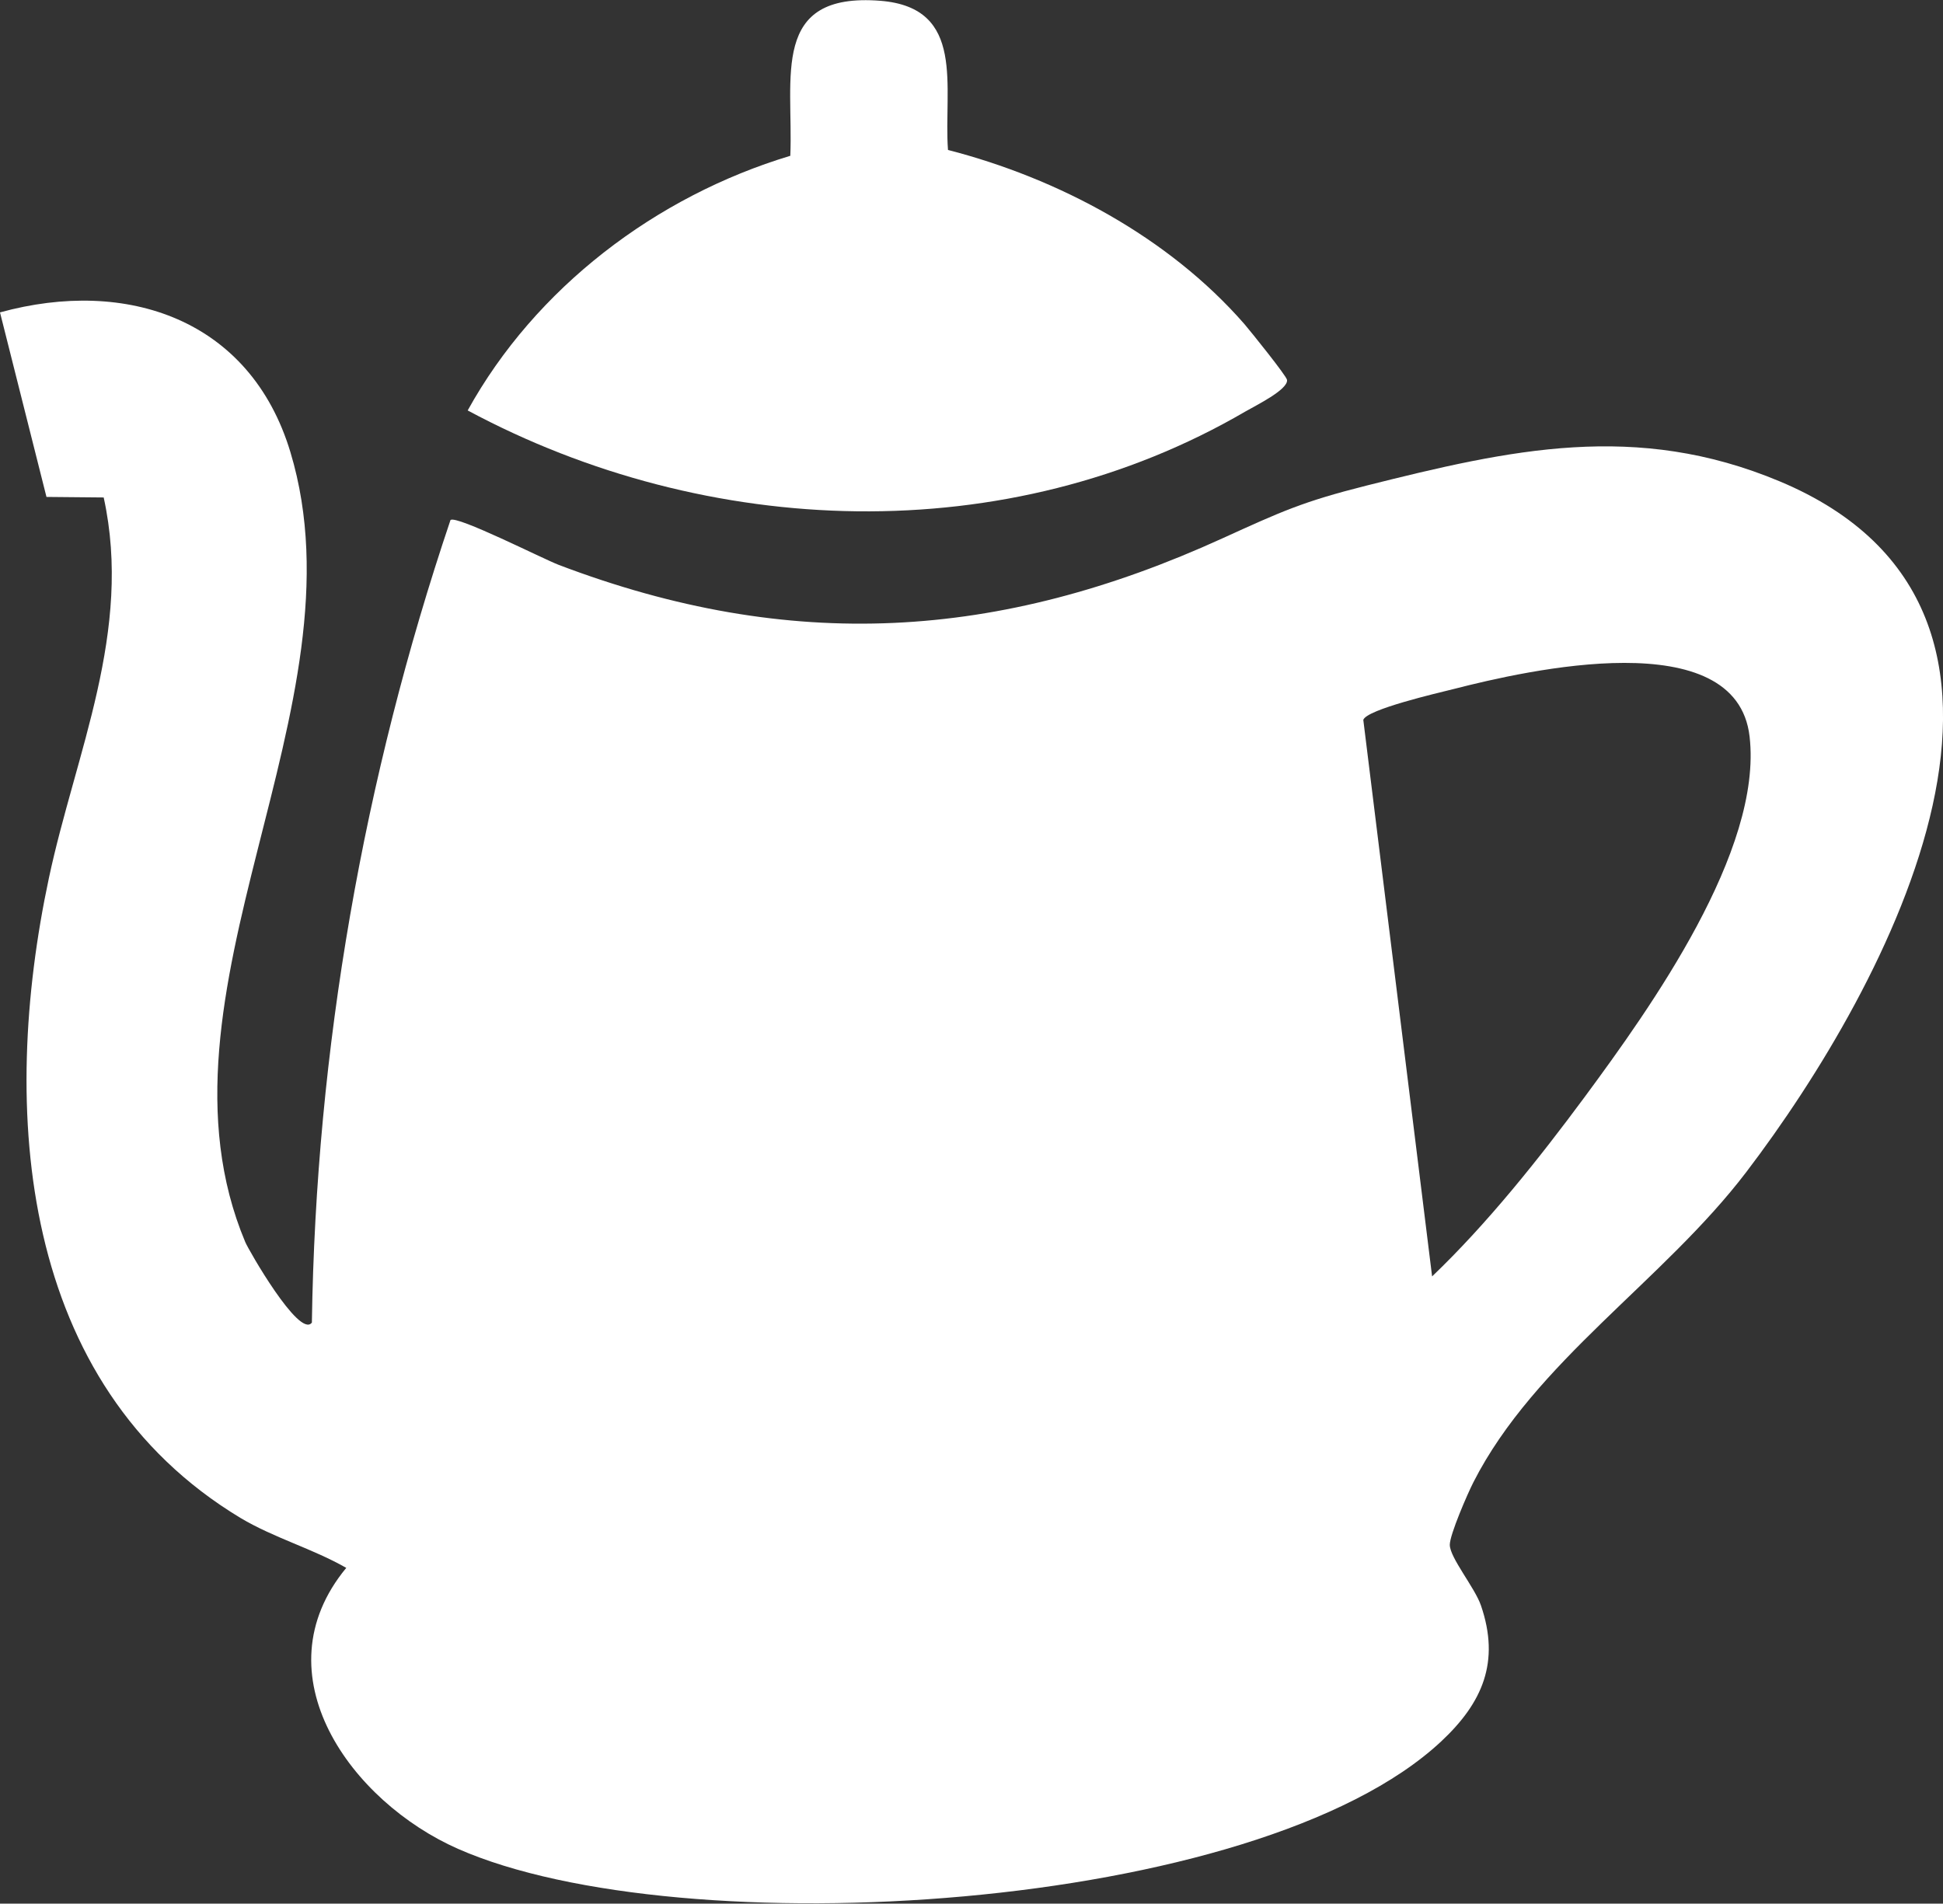 <?xml version="1.0" encoding="UTF-8"?>
<svg id="Layer_2" data-name="Layer 2" xmlns="http://www.w3.org/2000/svg" viewBox="0 0 72.33 70.87">
  <rect x="0" y="0" width="72.33" height="70.87" fill="#333333" stroke="none"/>
  <defs>
    <style>
      .cls-1 {
        fill: #fff;
        stroke-width: 0px;
      }
    </style>
  </defs>
  <g id="Layer_2-2" data-name="Layer 2">
    <g>
      <path class="cls-1" d="m11.61,49.24c.15-10.17,1.92-20.27,5.16-29.88.22-.19,3.43,1.44,4.03,1.67,8.63,3.28,16.38,2.81,24.71-.99,2.2-1,2.97-1.36,5.35-1.96,5.38-1.35,10.04-2.4,15.39-.16,11.56,4.84,4.03,18.79-1.24,25.71-3.08,4.05-7.88,7.07-10.16,11.55-.22.43-.88,1.95-.88,2.33,0,.48.93,1.59,1.16,2.26.72,2.1.06,3.62-1.48,5.06-6.85,6.4-28.32,7.65-36.6,4-3.97-1.75-7.44-6.49-4.16-10.46-1.26-.72-2.68-1.11-3.94-1.86C.71,51.54-.02,41.33,1.82,32.69c.99-4.65,3.13-9.19,2.04-14.17l-2.13-.02-1.73-6.87c4.73-1.3,9.32.26,10.81,5.2,2.87,9.51-5.56,20.16-1.68,29.41.12.29,2,3.57,2.47,3.01Zm41.7-1.72c2.06-1.97,3.97-4.37,5.68-6.68,2.46-3.33,6.63-9.17,6.14-13.42s-8.28-2.47-11.01-1.77c-.6.15-3.24.76-3.37,1.15l2.56,20.71Z"/>
      <path class="cls-1" d="m35.28,5.58c4.12,1.06,8.22,3.25,11.04,6.48.24.28,1.56,1.92,1.59,2.08.06.36-1.19.97-1.55,1.18-8.86,5.17-20.03,4.75-28.95-.04,2.52-4.56,7-7.97,12.01-9.48.12-2.92-.77-6.1,3.36-5.77,3.2.26,2.34,3.22,2.51,5.56Z"/>
    </g>
  </g>
</svg>